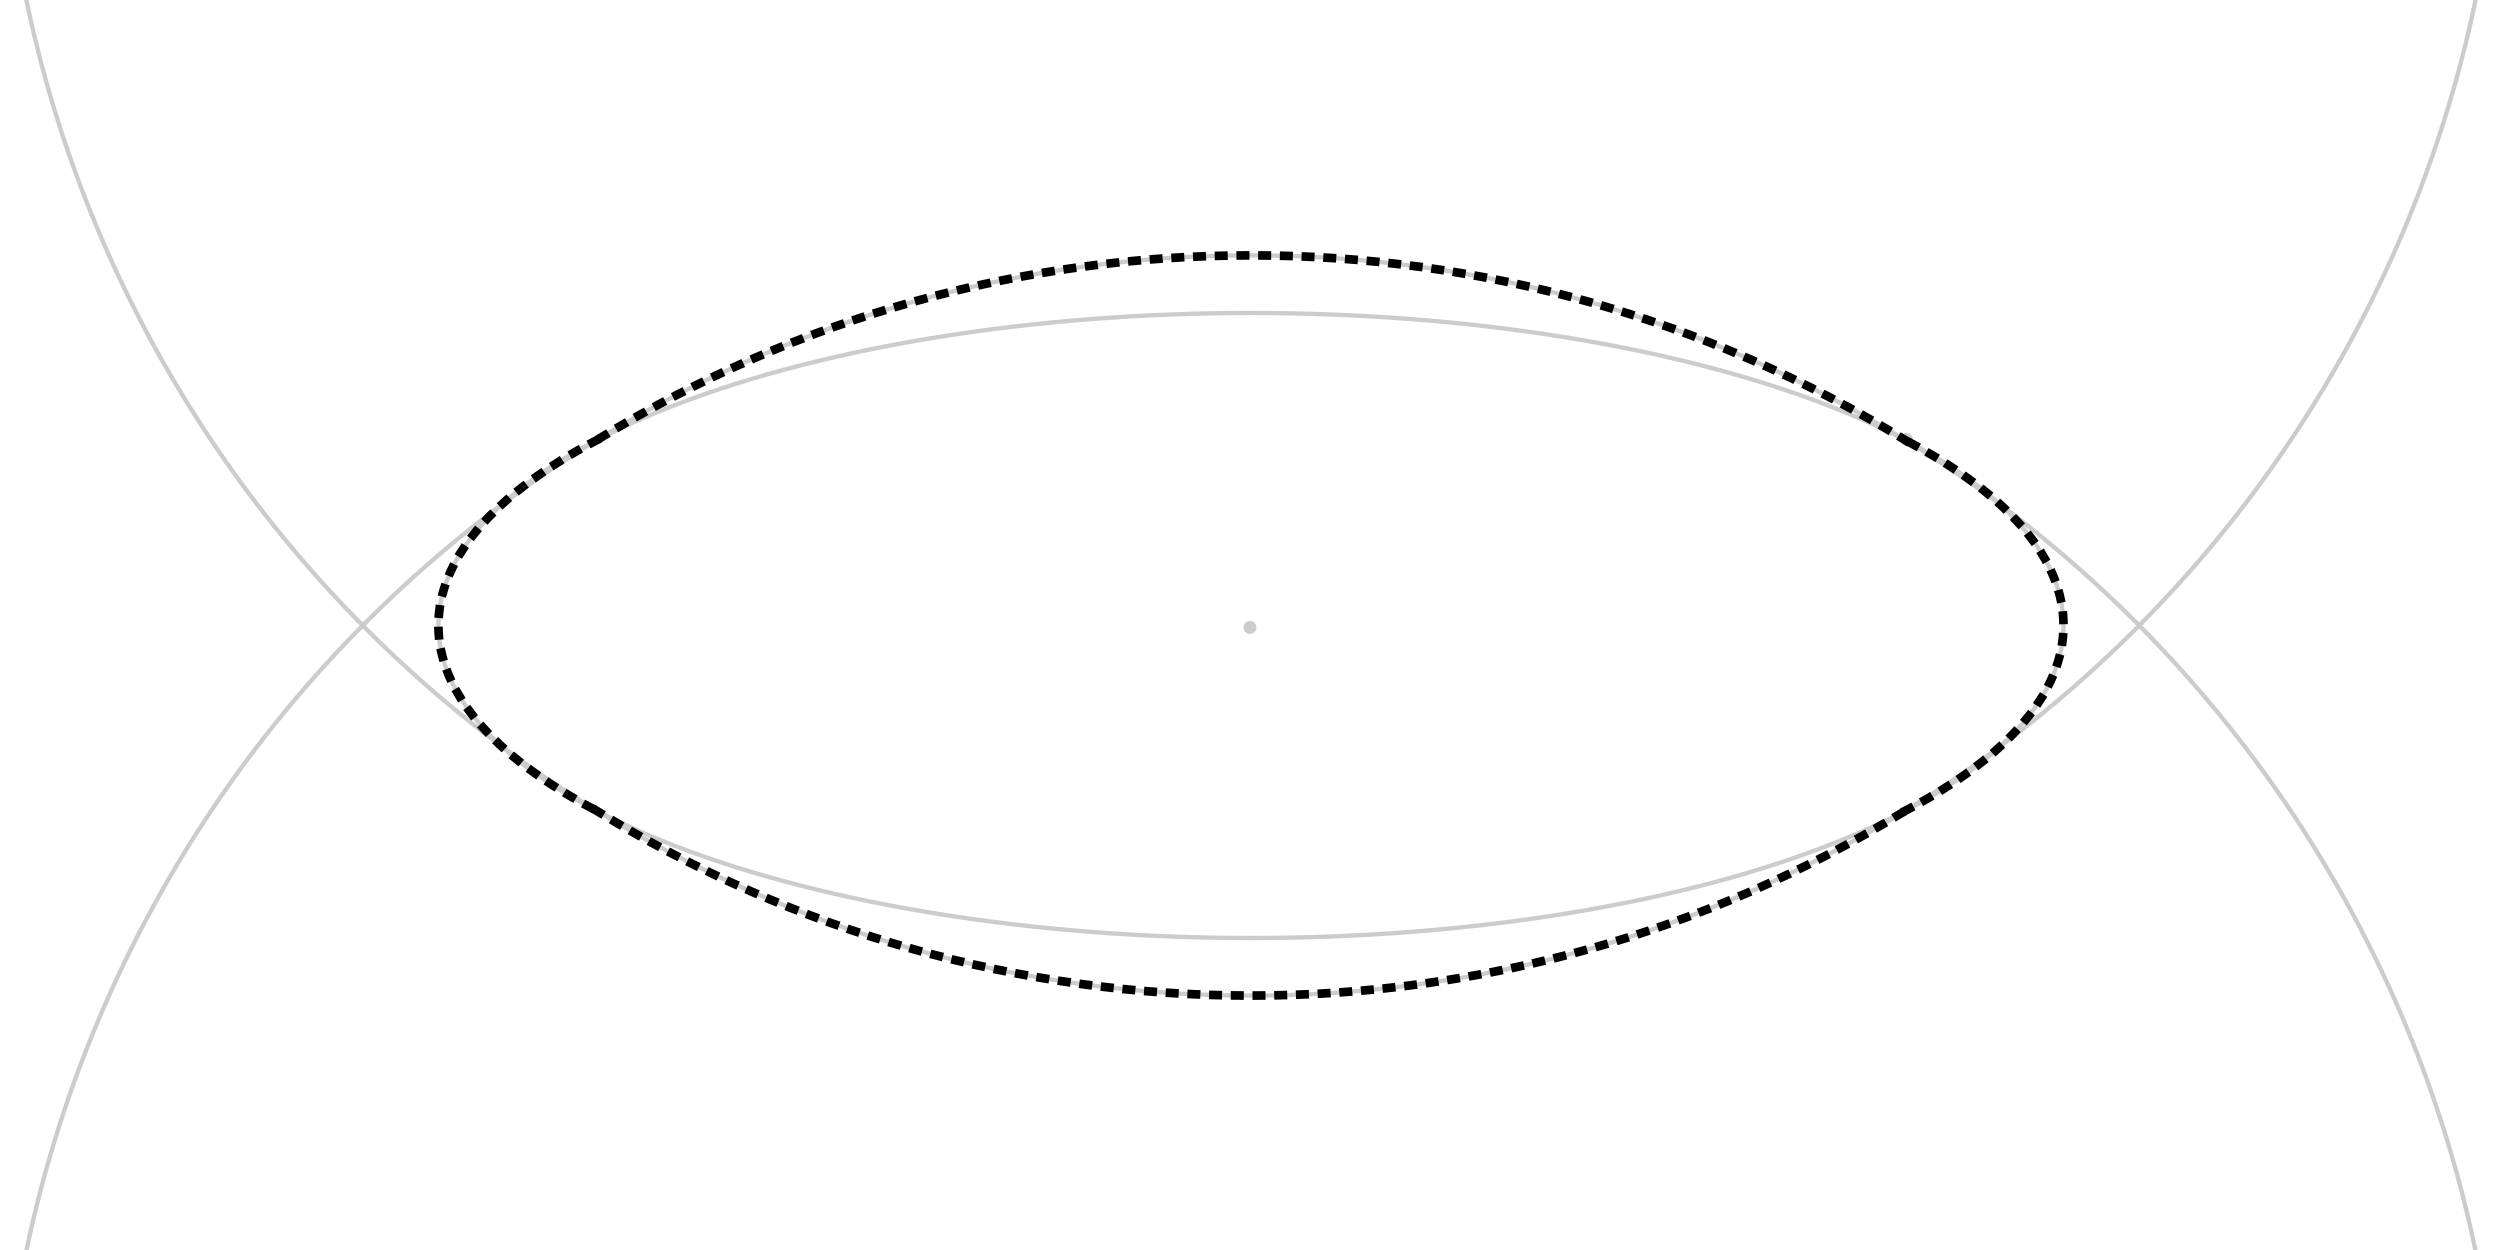 <?xml version="1.0" encoding="UTF-8"?>
<svg xmlns="http://www.w3.org/2000/svg" xmlns:xlink="http://www.w3.org/1999/xlink" width="518pt" height="259pt" viewBox="0 0 518 259" version="1.1">
<g id="surface1">
<path style="fill:none;stroke-width:0.9;stroke-linecap:square;stroke-linejoin:miter;stroke:rgb(79.999%,79.999%,79.999%);stroke-opacity:1;stroke-miterlimit:3.25;" d="M 577.398 317.113 C 577.398 248.371 550.09 182.441 501.48 133.832 C 452.871 85.223 386.945 57.914 318.199 57.914 C 249.457 57.914 183.527 85.223 134.918 133.832 C 86.309 182.441 59 248.371 59 317.113 C 59 385.859 86.309 451.785 134.918 500.395 C 183.527 549.004 249.457 576.312 318.199 576.312 C 386.945 576.312 452.871 549.004 501.48 500.395 C 550.09 451.785 577.398 385.859 577.398 317.113 Z M 577.398 317.113 " transform="matrix(1,0,0,1,-59,-5)"/>
<path style="fill:none;stroke-width:0.9;stroke-linecap:square;stroke-linejoin:miter;stroke:rgb(79.999%,79.999%,79.999%);stroke-opacity:1;stroke-miterlimit:3.25;" d="M 577.398 -47.914 C 577.398 -116.656 550.09 -182.586 501.48 -231.195 C 452.871 -279.805 386.945 -307.113 318.199 -307.113 C 249.457 -307.113 183.527 -279.805 134.918 -231.195 C 86.309 -182.586 59 -116.656 59 -47.914 C 59 20.832 86.309 86.758 134.918 135.367 C 183.527 183.977 249.457 211.285 318.199 211.285 C 386.945 211.285 452.871 183.977 501.48 135.367 C 550.09 86.758 577.398 20.832 577.398 -47.914 Z M 577.398 -47.914 " transform="matrix(1,0,0,1,-59,-5)"/>
<path style="fill:none;stroke-width:0.9;stroke-linecap:square;stroke-linejoin:miter;stroke:rgb(79.999%,79.999%,79.999%);stroke-opacity:1;stroke-miterlimit:3.25;" d="M 486.562 134.602 C 486.562 117.426 468.824 100.957 437.25 88.812 C 405.676 76.668 362.852 69.848 318.199 69.848 C 273.547 69.848 230.723 76.668 199.152 88.812 C 167.578 100.957 149.84 117.426 149.84 134.602 C 149.84 151.773 167.578 168.246 199.152 180.387 C 230.723 192.531 273.547 199.355 318.199 199.355 C 362.852 199.355 405.676 192.531 437.25 180.387 C 468.824 168.246 486.562 151.773 486.562 134.602 Z M 486.562 134.602 " transform="matrix(1,0,0,1,-59,-5)"/>
<path style=" stroke:none;fill-rule:evenodd;fill:rgb(79.999%,79.999%,79.999%);fill-opacity:1;" d="M 396.352 91 C 396.352 90.641 396.207 90.297 395.953 90.047 C 395.703 89.793 395.359 89.648 395 89.648 C 394.641 89.648 394.297 89.793 394.047 90.047 C 393.793 90.297 393.648 90.641 393.648 91 C 393.648 91.359 393.793 91.703 394.047 91.953 C 394.297 92.207 394.641 92.352 395 92.352 C 395.359 92.352 395.703 92.207 395.953 91.953 C 396.207 91.703 396.352 91.359 396.352 91 Z M 396.352 91 "/>
<path style=" stroke:none;fill-rule:evenodd;fill:rgb(79.999%,79.999%,79.999%);fill-opacity:1;" d="M 260.352 130 C 260.352 129.641 260.207 129.297 259.953 129.047 C 259.703 128.793 259.359 128.648 259 128.648 C 258.641 128.648 258.297 128.793 258.047 129.047 C 257.793 129.297 257.648 129.641 257.648 130 C 257.648 130.359 257.793 130.703 258.047 130.953 C 258.297 131.207 258.641 131.352 259 131.352 C 259.359 131.352 259.703 131.207 259.953 130.953 C 260.207 130.703 260.352 130.359 260.352 130 Z M 260.352 130 "/>
<path style="fill:none;stroke-width:1.8;stroke-linecap:square;stroke-linejoin:miter;stroke:rgb(0%,0%,0%);stroke-opacity:1;stroke-dasharray:0.9,3.6;stroke-miterlimit:3.25;" d="M 453.871 96.258 C 370.648 45.133 265.75 45.133 182.527 96.258 " transform="matrix(1,0,0,1,-59,-5)"/>
<path style="fill:none;stroke-width:1.8;stroke-linecap:square;stroke-linejoin:miter;stroke:rgb(0%,0%,0%);stroke-opacity:1;stroke-dasharray:0.9,3.6;stroke-miterlimit:3.25;" d="M 182.527 172.941 C 265.75 224.066 370.648 224.066 453.871 172.941 " transform="matrix(1,0,0,1,-59,-5)"/>
<path style="fill:none;stroke-width:1.8;stroke-linecap:square;stroke-linejoin:miter;stroke:rgb(0%,0%,0%);stroke-opacity:1;stroke-dasharray:0.9,3.6;stroke-miterlimit:3.25;" d="M 453.871 172.941 C 497.457 150.129 497.457 119.07 453.871 96.258 " transform="matrix(1,0,0,1,-59,-5)"/>
<path style="fill:none;stroke-width:1.8;stroke-linecap:square;stroke-linejoin:miter;stroke:rgb(0%,0%,0%);stroke-opacity:1;stroke-dasharray:0.9,3.6;stroke-miterlimit:3.25;" d="M 182.527 96.258 C 138.941 119.07 138.941 150.129 182.527 172.941 " transform="matrix(1,0,0,1,-59,-5)"/>
</g>
</svg>
